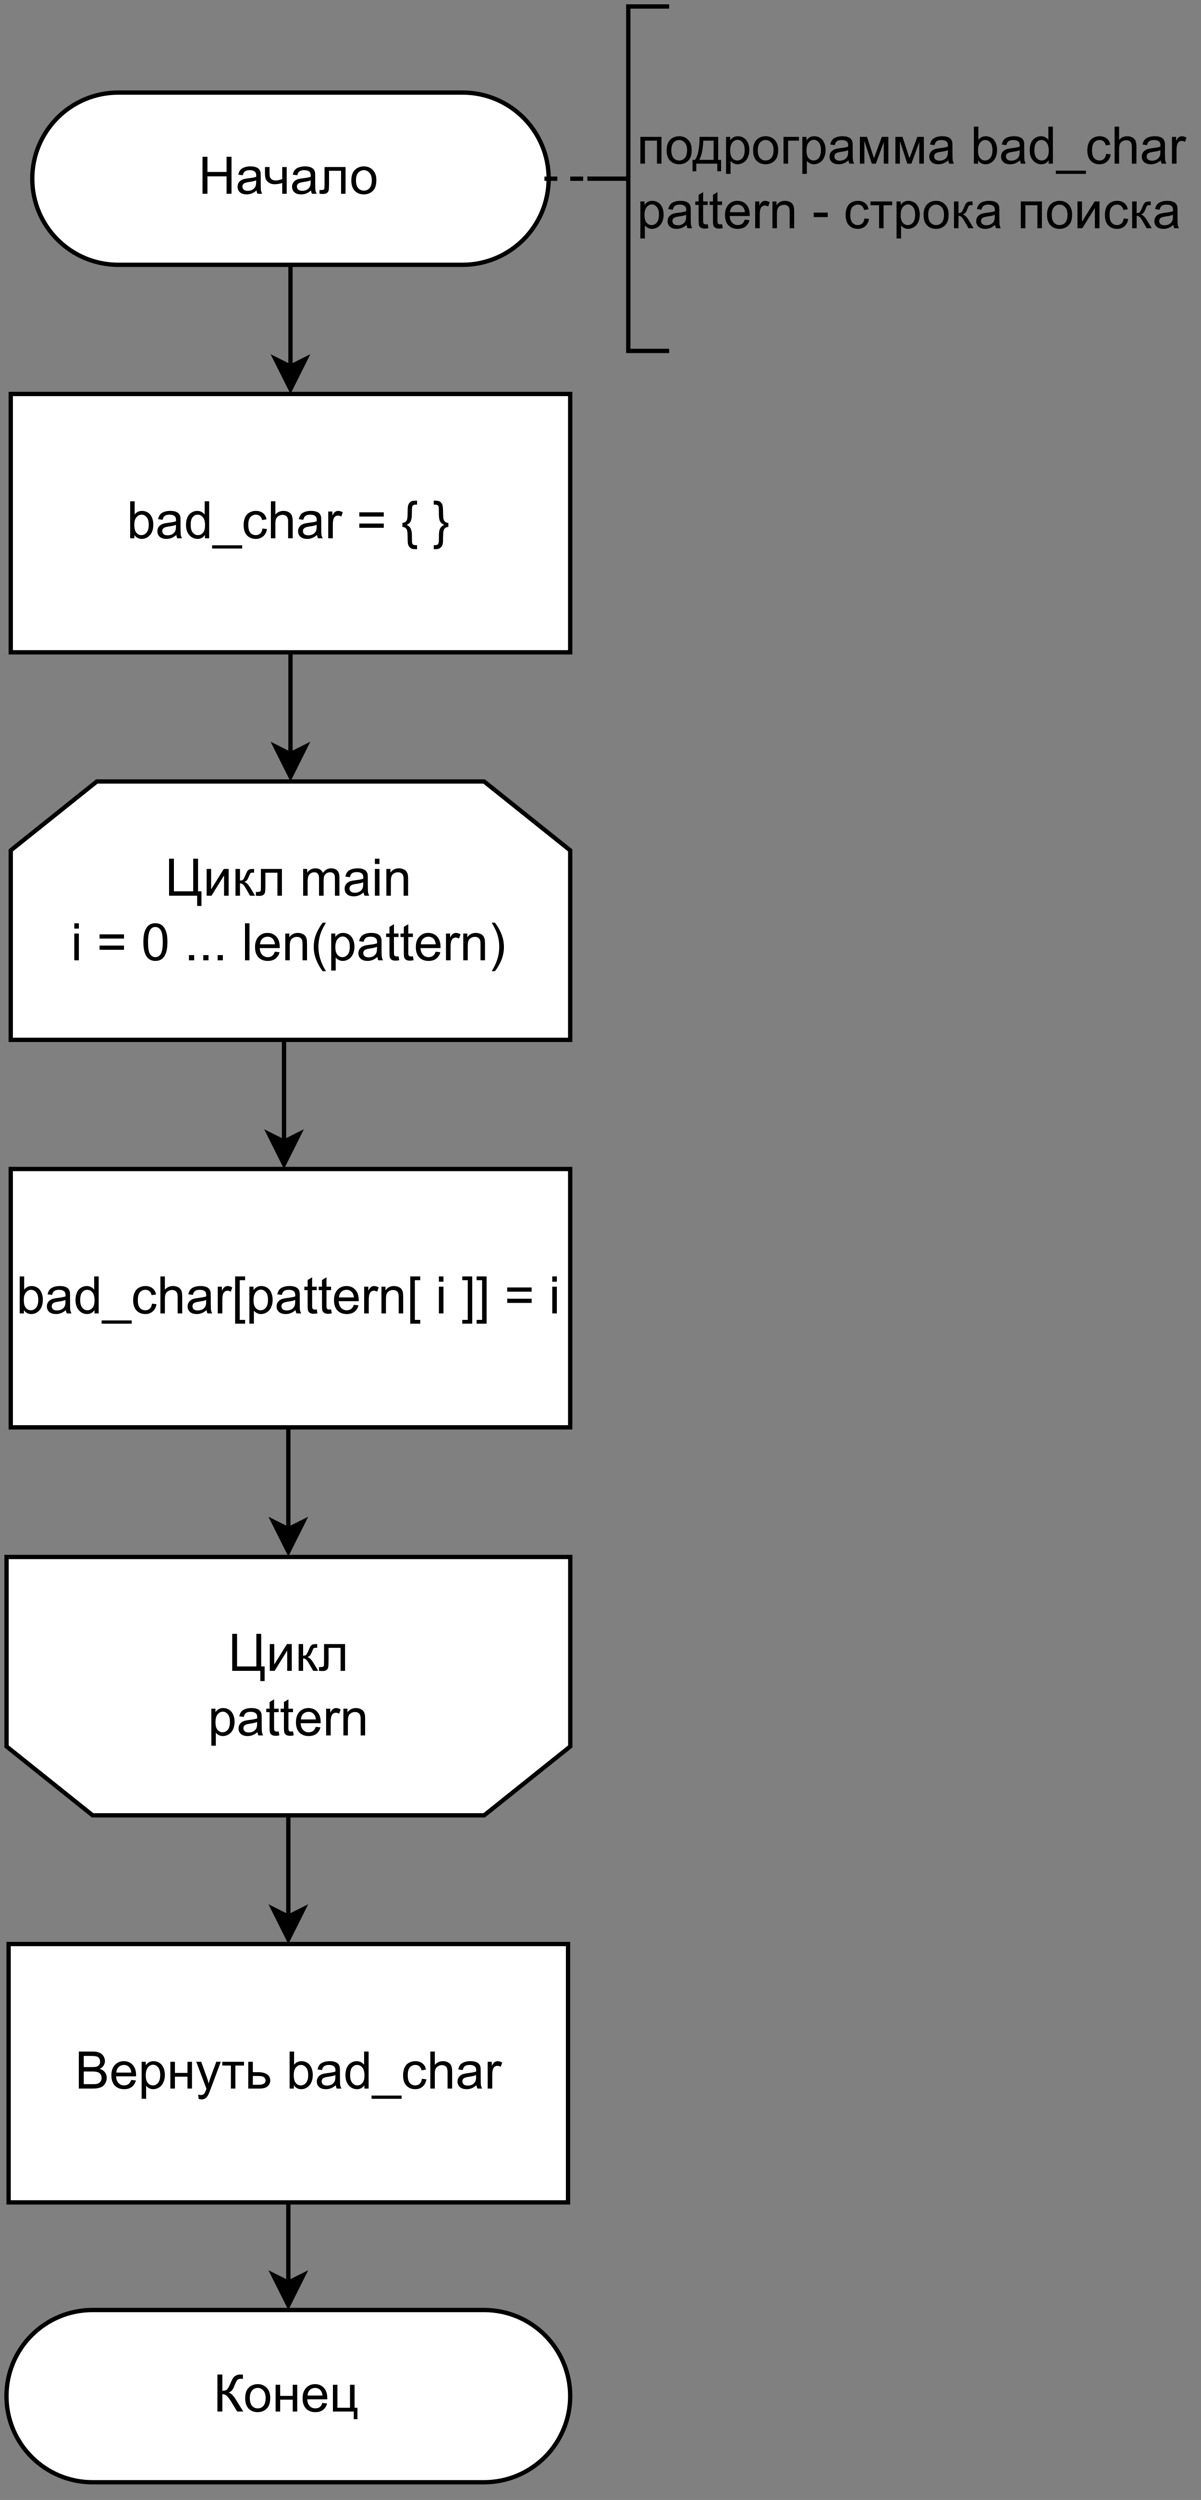 <?xml version="1.0" encoding="UTF-8" standalone="no"?>
<svg 
   width="209.04pt"
   height="434.88pt"
   viewBox="0 0 209.04 434.88"
   version="1.1"
   id="svg539"
   xmlns:xlink="http://www.w3.org/1999/xlink"
   xmlns="http://www.w3.org/2000/svg"
   xmlns:svg="http://www.w3.org/2000/svg" content="%3Cmxfile%20host%3D%22app.diagrams.net%22%20modified%3D%222023-11-12T15%3A59%3A00.312Z%22%20agent%3D%22Mozilla%2F5.0%20(Windows%20NT%2010.0%3B%20Win64%3B%20x64)%20AppleWebKit%2F537.36%20(KHTML%2C%20like%20Gecko)%20Chrome%2F116.0.0.0%20Safari%2F537.36%20OPR%2F102.0.0.0%20(Edition%20Yx%20GX)%22%20etag%3D%22XYC_2ciPWZlA2VlAGb7G%22%20version%3D%2221.7.2%22%20type%3D%22device%22%3E%20%20%20%3Cdiagram%20id%3D%22Op2KNoJvQGdODxUrJOXK%22%20name%3D%22bad_char%22%3E%20%20%20%20%20%3CmxGraphModel%20dx%3D%22873%22%20dy%3D%22484%22%20grid%3D%221%22%20gridSize%3D%2210%22%20guides%3D%221%22%20tooltips%3D%221%22%20connect%3D%221%22%20arrows%3D%221%22%20fold%3D%221%22%20page%3D%220%22%20pageScale%3D%221%22%20pageWidth%3D%22827%22%20pageHeight%3D%221169%22%20math%3D%220%22%20shadow%3D%220%22%3E%20%20%20%20%20%20%20%3Croot%3E%20%20%20%20%20%20%20%20%20%3CmxCell%20id%3D%220%22%20%2F%3E%20%20%20%20%20%20%20%20%20%3CmxCell%20id%3D%221%22%20parent%3D%220%22%20%2F%3E%20%20%20%20%20%20%20%20%20%3CmxCell%20id%3D%22l0Y3hHE1uoxgqfhGHAnv-1%22%20style%3D%22edgeStyle%3DorthogonalEdgeStyle%3Brounded%3D0%3BorthogonalLoop%3D1%3BjettySize%3Dauto%3Bhtml%3D1%3BexitX%3D0.5%3BexitY%3D0.5%3BexitDx%3D0%3BexitDy%3D20%3BexitPerimeter%3D0%3BentryX%3D0.5%3BentryY%3D0%3BentryDx%3D0%3BentryDy%3D0%3B%22%20parent%3D%221%22%20source%3D%22l0Y3hHE1uoxgqfhGHAnv-2%22%20target%3D%22l0Y3hHE1uoxgqfhGHAnv-13%22%20edge%3D%221%22%3E%20%20%20%20%20%20%20%20%20%20%20%3CmxGeometry%20relative%3D%221%22%20as%3D%22geometry%22%3E%20%20%20%20%20%20%20%20%20%20%20%20%20%3CmxPoint%20x%3D%22343.5%22%20y%3D%22145%22%20as%3D%22targetPoint%22%20%2F%3E%20%20%20%20%20%20%20%20%20%20%20%3C%2FmxGeometry%3E%20%20%20%20%20%20%20%20%20%3C%2FmxCell%3E%20%20%20%20%20%20%20%20%20%3CmxCell%20id%3D%22l0Y3hHE1uoxgqfhGHAnv-2%22%20value%3D%22%D0%9D%D0%B0%D1%87%D0%B0%D0%BB%D0%BE%22%20style%3D%22html%3D1%3Bdashed%3D0%3BwhiteSpace%3Dwrap%3Bshape%3Dmxgraph.dfd.start%22%20parent%3D%221%22%20vertex%3D%221%22%3E%20%20%20%20%20%20%20%20%20%20%20%3CmxGeometry%20x%3D%22282%22%20y%3D%2280%22%20width%3D%22120%22%20height%3D%2240%22%20as%3D%22geometry%22%20%2F%3E%20%20%20%20%20%20%20%20%20%3C%2FmxCell%3E%20%20%20%20%20%20%20%20%20%3CmxCell%20id%3D%22l0Y3hHE1uoxgqfhGHAnv-3%22%20value%3D%22%22%20style%3D%22strokeWidth%3D1%3Bhtml%3D1%3Bshape%3Dmxgraph.flowchart.annotation_2%3Balign%3Dleft%3BlabelPosition%3Dright%3BpointerEvents%3D1%3B%22%20parent%3D%221%22%20vertex%3D%221%22%3E%20%20%20%20%20%20%20%20%20%20%20%3CmxGeometry%20x%3D%22411%22%20y%3D%2260%22%20width%3D%2219%22%20height%3D%2280%22%20as%3D%22geometry%22%20%2F%3E%20%20%20%20%20%20%20%20%20%3C%2FmxCell%3E%20%20%20%20%20%20%20%20%20%3CmxCell%20id%3D%22l0Y3hHE1uoxgqfhGHAnv-4%22%20value%3D%22%22%20style%3D%22endArrow%3Dnone%3Bdashed%3D1%3Bhtml%3D1%3Brounded%3D0%3BentryX%3D0%3BentryY%3D0.5%3BentryDx%3D0%3BentryDy%3D0%3BentryPerimeter%3D0%3B%22%20parent%3D%221%22%20target%3D%22l0Y3hHE1uoxgqfhGHAnv-3%22%20edge%3D%221%22%3E%20%20%20%20%20%20%20%20%20%20%20%3CmxGeometry%20width%3D%2250%22%20height%3D%2250%22%20relative%3D%221%22%20as%3D%22geometry%22%3E%20%20%20%20%20%20%20%20%20%20%20%20%20%3CmxPoint%20x%3D%22401%22%20y%3D%22100%22%20as%3D%22sourcePoint%22%20%2F%3E%20%20%20%20%20%20%20%20%20%20%20%20%20%3CmxPoint%20x%3D%22411%22%20y%3D%22100%22%20as%3D%22targetPoint%22%20%2F%3E%20%20%20%20%20%20%20%20%20%20%20%3C%2FmxGeometry%3E%20%20%20%20%20%20%20%20%20%3C%2FmxCell%3E%20%20%20%20%20%20%20%20%20%3CmxCell%20id%3D%22l0Y3hHE1uoxgqfhGHAnv-5%22%20value%3D%22%D0%A6%D0%B8%D0%BA%D0%BB%20main%26lt%3Bbr%26gt%3Bi%20%3D%200%20...%20len(pattern)%22%20style%3D%22shape%3DloopLimit%3BwhiteSpace%3Dwrap%3Bhtml%3D1%3B%22%20parent%3D%221%22%20vertex%3D%221%22%3E%20%20%20%20%20%20%20%20%20%20%20%3CmxGeometry%20x%3D%22277%22%20y%3D%22240%22%20width%3D%22130%22%20height%3D%2260%22%20as%3D%22geometry%22%20%2F%3E%20%20%20%20%20%20%20%20%20%3C%2FmxCell%3E%20%20%20%20%20%20%20%20%20%3CmxCell%20id%3D%22l0Y3hHE1uoxgqfhGHAnv-6%22%20style%3D%22edgeStyle%3DorthogonalEdgeStyle%3Brounded%3D0%3BorthogonalLoop%3D1%3BjettySize%3Dauto%3Bhtml%3D1%3BexitX%3D0.5%3BexitY%3D1%3BexitDx%3D0%3BexitDy%3D0%3BentryX%3D0.5%3BentryY%3D0%3BentryDx%3D0%3BentryDy%3D0%3B%22%20parent%3D%221%22%20edge%3D%221%22%3E%20%20%20%20%20%20%20%20%20%20%20%3CmxGeometry%20relative%3D%221%22%20as%3D%22geometry%22%3E%20%20%20%20%20%20%20%20%20%20%20%20%20%3CmxPoint%20x%3D%22340.5%22%20y%3D%22300%22%20as%3D%22sourcePoint%22%20%2F%3E%20%20%20%20%20%20%20%20%20%20%20%20%20%3CmxPoint%20x%3D%22340.5%22%20y%3D%22330%22%20as%3D%22targetPoint%22%20%2F%3E%20%20%20%20%20%20%20%20%20%20%20%3C%2FmxGeometry%3E%20%20%20%20%20%20%20%20%20%3C%2FmxCell%3E%20%20%20%20%20%20%20%20%20%3CmxCell%20id%3D%22l0Y3hHE1uoxgqfhGHAnv-7%22%20value%3D%22%D0%BF%D0%BE%D0%B4%D1%80%D0%BE%D0%B3%D1%80%D0%B0%D0%BC%D0%BC%D0%B0%20bad_char%26lt%3Bbr%26gt%3Bpattern%20-%20%D1%81%D1%82%D1%80%D0%BE%D0%BA%D0%B0%20%D0%BF%D0%BE%D0%B8%D1%81%D0%BA%D0%B0%22%20style%3D%22text%3Bhtml%3D1%3BstrokeColor%3Dnone%3BfillColor%3Dnone%3Balign%3Dleft%3BverticalAlign%3Dmiddle%3BwhiteSpace%3Dwrap%3Brounded%3D0%3B%22%20parent%3D%221%22%20vertex%3D%221%22%3E%20%20%20%20%20%20%20%20%20%20%20%3CmxGeometry%20x%3D%22421%22%20y%3D%2285%22%20width%3D%22131%22%20height%3D%2230%22%20as%3D%22geometry%22%20%2F%3E%20%20%20%20%20%20%20%20%20%3C%2FmxCell%3E%20%20%20%20%20%20%20%20%20%3CmxCell%20id%3D%22l0Y3hHE1uoxgqfhGHAnv-12%22%20style%3D%22edgeStyle%3DorthogonalEdgeStyle%3Brounded%3D0%3BorthogonalLoop%3D1%3BjettySize%3Dauto%3Bhtml%3D1%3BexitX%3D0.5%3BexitY%3D1%3BexitDx%3D0%3BexitDy%3D0%3BentryX%3D0.5%3BentryY%3D0%3BentryDx%3D0%3BentryDy%3D0%3B%22%20parent%3D%221%22%20source%3D%22l0Y3hHE1uoxgqfhGHAnv-13%22%20target%3D%22l0Y3hHE1uoxgqfhGHAnv-5%22%20edge%3D%221%22%3E%20%20%20%20%20%20%20%20%20%20%20%3CmxGeometry%20relative%3D%221%22%20as%3D%22geometry%22%20%2F%3E%20%20%20%20%20%20%20%20%20%3C%2FmxCell%3E%20%20%20%20%20%20%20%20%20%3CmxCell%20id%3D%22l0Y3hHE1uoxgqfhGHAnv-13%22%20value%3D%22bad_char%20%3D%20%7B%20%7D%22%20style%3D%22rounded%3D0%3BwhiteSpace%3Dwrap%3Bhtml%3D1%3B%22%20parent%3D%221%22%20vertex%3D%221%22%3E%20%20%20%20%20%20%20%20%20%20%20%3CmxGeometry%20x%3D%22277%22%20y%3D%22150%22%20width%3D%22130%22%20height%3D%2260%22%20as%3D%22geometry%22%20%2F%3E%20%20%20%20%20%20%20%20%20%3C%2FmxCell%3E%20%20%20%20%20%20%20%20%20%3CmxCell%20id%3D%22l0Y3hHE1uoxgqfhGHAnv-15%22%20value%3D%22bad_char%5Bpattern%5B%20i%20%5D%5D%20%3D%20i%22%20style%3D%22rounded%3D0%3BwhiteSpace%3Dwrap%3Bhtml%3D1%3B%22%20parent%3D%221%22%20vertex%3D%221%22%3E%20%20%20%20%20%20%20%20%20%20%20%3CmxGeometry%20x%3D%22277%22%20y%3D%22330%22%20width%3D%22130%22%20height%3D%2260%22%20as%3D%22geometry%22%20%2F%3E%20%20%20%20%20%20%20%20%20%3C%2FmxCell%3E%20%20%20%20%20%20%20%20%20%3CmxCell%20id%3D%22GhcBbHXB7LK9p_n3QdeY-10%22%20style%3D%22edgeStyle%3DorthogonalEdgeStyle%3Brounded%3D0%3BorthogonalLoop%3D1%3BjettySize%3Dauto%3Bhtml%3D1%3BexitX%3D0.5%3BexitY%3D0%3BexitDx%3D0%3BexitDy%3D0%3BentryX%3D0.5%3BentryY%3D0%3BentryDx%3D0%3BentryDy%3D0%3B%22%20parent%3D%221%22%20source%3D%22GhcBbHXB7LK9p_n3QdeY-3%22%20target%3D%22GhcBbHXB7LK9p_n3QdeY-9%22%20edge%3D%221%22%3E%20%20%20%20%20%20%20%20%20%20%20%3CmxGeometry%20relative%3D%221%22%20as%3D%22geometry%22%20%2F%3E%20%20%20%20%20%20%20%20%20%3C%2FmxCell%3E%20%20%20%20%20%20%20%20%20%3CmxCell%20id%3D%22GhcBbHXB7LK9p_n3QdeY-3%22%20value%3D%22%22%20style%3D%22shape%3DloopLimit%3BwhiteSpace%3Dwrap%3Bhtml%3D1%3Bsize%3D20%3Brotation%3D-180%3B%22%20parent%3D%221%22%20vertex%3D%221%22%3E%20%20%20%20%20%20%20%20%20%20%20%3CmxGeometry%20x%3D%22276%22%20y%3D%22420%22%20width%3D%22131%22%20height%3D%2260%22%20as%3D%22geometry%22%20%2F%3E%20%20%20%20%20%20%20%20%20%3C%2FmxCell%3E%20%20%20%20%20%20%20%20%20%3CmxCell%20id%3D%22GhcBbHXB7LK9p_n3QdeY-8%22%20style%3D%22edgeStyle%3DorthogonalEdgeStyle%3Brounded%3D0%3BorthogonalLoop%3D1%3BjettySize%3Dauto%3Bhtml%3D1%3BexitX%3D0.5%3BexitY%3D1%3BexitDx%3D0%3BexitDy%3D0%3BentryX%3D0.5%3BentryY%3D1%3BentryDx%3D0%3BentryDy%3D0%3B%22%20parent%3D%221%22%20target%3D%22GhcBbHXB7LK9p_n3QdeY-3%22%20edge%3D%221%22%3E%20%20%20%20%20%20%20%20%20%20%20%3CmxGeometry%20relative%3D%221%22%20as%3D%22geometry%22%3E%20%20%20%20%20%20%20%20%20%20%20%20%20%3CmxPoint%20x%3D%22341.5%22%20y%3D%22390%22%20as%3D%22sourcePoint%22%20%2F%3E%20%20%20%20%20%20%20%20%20%20%20%3C%2FmxGeometry%3E%20%20%20%20%20%20%20%20%20%3C%2FmxCell%3E%20%20%20%20%20%20%20%20%20%3CmxCell%20id%3D%22fYd6gCwuoe6K84HkZAE_-2%22%20style%3D%22edgeStyle%3DorthogonalEdgeStyle%3Brounded%3D0%3BorthogonalLoop%3D1%3BjettySize%3Dauto%3Bhtml%3D1%3BexitX%3D0.5%3BexitY%3D1%3BexitDx%3D0%3BexitDy%3D0%3B%22%20parent%3D%221%22%20source%3D%22GhcBbHXB7LK9p_n3QdeY-9%22%20target%3D%22fYd6gCwuoe6K84HkZAE_-1%22%20edge%3D%221%22%3E%20%20%20%20%20%20%20%20%20%20%20%3CmxGeometry%20relative%3D%221%22%20as%3D%22geometry%22%20%2F%3E%20%20%20%20%20%20%20%20%20%3C%2FmxCell%3E%20%20%20%20%20%20%20%20%20%3CmxCell%20id%3D%22GhcBbHXB7LK9p_n3QdeY-9%22%20value%3D%22%D0%92%D0%B5%D1%80%D0%BD%D1%83%D1%82%D1%8C%20bad_char%22%20style%3D%22rounded%3D0%3BwhiteSpace%3Dwrap%3Bhtml%3D1%3B%22%20parent%3D%221%22%20vertex%3D%221%22%3E%20%20%20%20%20%20%20%20%20%20%20%3CmxGeometry%20x%3D%22276.5%22%20y%3D%22510%22%20width%3D%22130%22%20height%3D%2260%22%20as%3D%22geometry%22%20%2F%3E%20%20%20%20%20%20%20%20%20%3C%2FmxCell%3E%20%20%20%20%20%20%20%20%20%3CmxCell%20id%3D%22fYd6gCwuoe6K84HkZAE_-1%22%20value%3D%22%D0%9A%D0%BE%D0%BD%D0%B5%D1%86%22%20style%3D%22html%3D1%3Bdashed%3D0%3BwhiteSpace%3Dwrap%3Bshape%3Dmxgraph.dfd.start%22%20parent%3D%221%22%20vertex%3D%221%22%3E%20%20%20%20%20%20%20%20%20%20%20%3CmxGeometry%20x%3D%22276%22%20y%3D%22595%22%20width%3D%22131%22%20height%3D%2240%22%20as%3D%22geometry%22%20%2F%3E%20%20%20%20%20%20%20%20%20%3C%2FmxCell%3E%20%20%20%20%20%20%20%20%20%3CmxCell%20id%3D%223wqTjxZant4x6OmXMkUe-1%22%20value%3D%22%D0%A6%D0%B8%D0%BA%D0%BB%20pattern%22%20style%3D%22text%3Bhtml%3D1%3BstrokeColor%3Dnone%3BfillColor%3Dnone%3Balign%3Dcenter%3BverticalAlign%3Dmiddle%3BwhiteSpace%3Dwrap%3Brounded%3D0%3B%22%20vertex%3D%221%22%20parent%3D%221%22%3E%20%20%20%20%20%20%20%20%20%20%20%3CmxGeometry%20x%3D%22311.5%22%20y%3D%22435%22%20width%3D%2260%22%20height%3D%2230%22%20as%3D%22geometry%22%20%2F%3E%20%20%20%20%20%20%20%20%20%3C%2FmxCell%3E%20%20%20%20%20%20%20%3C%2Froot%3E%20%20%20%20%20%3C%2FmxGraphModel%3E%20%20%20%3C%2Fdiagram%3E%20%3C%2Fmxfile%3E%20">
  <rect x="0" y="0" width="209.04" height="434.88" fill="#808080" stroke="none"/>
  <defs
     id="defs149">
    <g
       id="g144">
      <g
         id="glyph-0-0">
        <path
           d="M 1.125 0 L 1.125 -5.609 L 5.609 -5.609 L 5.609 0 Z M 1.266 -0.141 L 5.469 -0.141 L 5.469 -5.469 L 1.266 -5.469 Z M 1.266 -0.141 "
           id="path2" />
      </g>
      <g
         id="glyph-0-1">
        <path
           d="M 0.719 0 L 0.719 -6.438 L 1.578 -6.438 L 1.578 -3.797 L 4.906 -3.797 L 4.906 -6.438 L 5.766 -6.438 L 5.766 0 L 4.906 0 L 4.906 -3.031 L 1.578 -3.031 L 1.578 0 Z M 0.719 0 "
           id="path5" />
      </g>
      <g
         id="glyph-0-2">
        <path
           d="M 3.625 -0.578 C 3.332 -0.328 3.051 -0.148 2.781 -0.047 C 2.508 0.055 2.223 0.109 1.922 0.109 C 1.41 0.109 1.016 -0.016 0.734 -0.266 C 0.461 -0.516 0.328 -0.836 0.328 -1.234 C 0.328 -1.461 0.379 -1.672 0.484 -1.859 C 0.586 -2.047 0.723 -2.195 0.891 -2.312 C 1.055 -2.426 1.242 -2.508 1.453 -2.562 C 1.609 -2.602 1.844 -2.645 2.156 -2.688 C 2.789 -2.758 3.258 -2.848 3.562 -2.953 C 3.57 -3.066 3.578 -3.133 3.578 -3.156 C 3.578 -3.477 3.5 -3.707 3.344 -3.844 C 3.145 -4.02 2.848 -4.109 2.453 -4.109 C 2.078 -4.109 1.801 -4.039 1.625 -3.906 C 1.445 -3.781 1.316 -3.551 1.234 -3.219 L 0.453 -3.328 C 0.523 -3.66 0.641 -3.926 0.797 -4.125 C 0.961 -4.332 1.195 -4.488 1.5 -4.594 C 1.812 -4.707 2.164 -4.766 2.562 -4.766 C 2.957 -4.766 3.281 -4.719 3.531 -4.625 C 3.781 -4.531 3.961 -4.41 4.078 -4.266 C 4.191 -4.129 4.273 -3.953 4.328 -3.734 C 4.348 -3.598 4.359 -3.352 4.359 -3 L 4.359 -1.953 C 4.359 -1.211 4.375 -0.742 4.406 -0.547 C 4.445 -0.359 4.516 -0.176 4.609 0 L 3.797 0 C 3.711 -0.164 3.656 -0.359 3.625 -0.578 Z M 3.562 -2.344 C 3.281 -2.219 2.852 -2.117 2.281 -2.047 C 1.957 -1.992 1.727 -1.938 1.594 -1.875 C 1.457 -1.82 1.352 -1.738 1.281 -1.625 C 1.207 -1.508 1.172 -1.383 1.172 -1.25 C 1.172 -1.039 1.25 -0.863 1.406 -0.719 C 1.562 -0.582 1.797 -0.516 2.109 -0.516 C 2.41 -0.516 2.676 -0.578 2.906 -0.703 C 3.145 -0.836 3.32 -1.023 3.438 -1.266 C 3.52 -1.441 3.562 -1.703 3.562 -2.047 Z M 3.562 -2.344 "
           id="path8" />
      </g>
      <g
         id="glyph-0-3">
        <path
           d="M 0.297 -4.656 L 1.094 -4.656 L 1.094 -3.781 C 1.094 -3.395 1.113 -3.113 1.156 -2.938 C 1.207 -2.77 1.316 -2.625 1.484 -2.5 C 1.66 -2.375 1.879 -2.312 2.141 -2.312 C 2.43 -2.312 2.816 -2.391 3.297 -2.547 L 3.297 -4.656 L 4.078 -4.656 L 4.078 0 L 3.297 0 L 3.297 -1.875 C 2.805 -1.727 2.352 -1.656 1.938 -1.656 C 1.582 -1.656 1.27 -1.742 1 -1.922 C 0.727 -2.098 0.539 -2.316 0.438 -2.578 C 0.344 -2.836 0.297 -3.125 0.297 -3.438 Z M 0.297 -4.656 "
           id="path11" />
      </g>
      <g
         id="glyph-0-4">
        <path
           d="M 0.984 -4.656 L 4.641 -4.656 L 4.641 0 L 3.859 0 L 3.859 -4 L 1.766 -4 L 1.766 -1.688 C 1.766 -1.145 1.742 -0.785 1.703 -0.609 C 1.672 -0.441 1.578 -0.289 1.422 -0.156 C 1.266 -0.031 1.035 0.031 0.734 0.031 C 0.555 0.031 0.348 0.02 0.109 0 L 0.109 -0.656 L 0.453 -0.656 C 0.617 -0.656 0.734 -0.672 0.797 -0.703 C 0.867 -0.742 0.914 -0.801 0.938 -0.875 C 0.969 -0.945 0.984 -1.188 0.984 -1.594 Z M 0.984 -4.656 "
           id="path14" />
      </g>
      <g
         id="glyph-0-5">
        <path
           d="M 0.297 -2.328 C 0.297 -3.191 0.535 -3.832 1.016 -4.25 C 1.422 -4.594 1.91 -4.766 2.484 -4.766 C 3.117 -4.766 3.641 -4.551 4.047 -4.125 C 4.453 -3.707 4.656 -3.129 4.656 -2.391 C 4.656 -1.797 4.566 -1.328 4.391 -0.984 C 4.211 -0.641 3.953 -0.367 3.609 -0.172 C 3.266 0.016 2.891 0.109 2.484 0.109 C 1.828 0.109 1.297 -0.098 0.891 -0.516 C 0.492 -0.941 0.297 -1.547 0.297 -2.328 Z M 1.109 -2.328 C 1.109 -1.734 1.238 -1.285 1.5 -0.984 C 1.758 -0.691 2.086 -0.547 2.484 -0.547 C 2.879 -0.547 3.207 -0.691 3.469 -0.984 C 3.727 -1.285 3.859 -1.742 3.859 -2.359 C 3.859 -2.93 3.723 -3.363 3.453 -3.656 C 3.191 -3.957 2.867 -4.109 2.484 -4.109 C 2.086 -4.109 1.758 -3.957 1.5 -3.656 C 1.238 -3.363 1.109 -2.922 1.109 -2.328 Z M 1.109 -2.328 "
           id="path17" />
      </g>
      <g
         id="glyph-0-6">
        <path
           d="M 0.703 -6.438 L 1.547 -6.438 L 1.547 -0.766 L 4.906 -0.766 L 4.906 -6.438 L 5.75 -6.438 L 5.75 -0.766 L 6.344 -0.766 L 6.344 1.781 L 5.594 1.781 L 5.594 0 L 0.703 0 Z M 0.703 -6.438 "
           id="path20" />
      </g>
      <g
         id="glyph-0-7">
        <path
           d="M 0.594 -4.656 L 1.375 -4.656 L 1.375 -1.109 L 3.578 -4.656 L 4.422 -4.656 L 4.422 0 L 3.625 0 L 3.625 -3.531 L 1.438 0 L 0.594 0 Z M 0.594 -4.656 "
           id="path23" />
      </g>
      <g
         id="glyph-0-8">
        <path
           d="M 0.594 -4.656 L 1.375 -4.656 L 1.375 -2.641 C 1.625 -2.641 1.801 -2.688 1.906 -2.781 C 2.008 -2.883 2.156 -3.164 2.344 -3.625 C 2.5 -4 2.625 -4.242 2.719 -4.359 C 2.82 -4.473 2.938 -4.551 3.062 -4.594 C 3.188 -4.633 3.391 -4.656 3.672 -4.656 L 3.828 -4.656 L 3.828 -4 L 3.609 -4.016 C 3.398 -4.016 3.266 -3.984 3.203 -3.922 C 3.141 -3.859 3.047 -3.664 2.922 -3.344 C 2.805 -3.039 2.695 -2.828 2.594 -2.703 C 2.5 -2.586 2.348 -2.484 2.141 -2.391 C 2.473 -2.297 2.805 -1.977 3.141 -1.438 L 4 0 L 3.125 0 L 2.297 -1.438 C 2.117 -1.727 1.961 -1.922 1.828 -2.016 C 1.703 -2.109 1.551 -2.156 1.375 -2.156 L 1.375 0 L 0.594 0 Z M 0.594 -4.656 "
           id="path26" />
      </g>
      <g
         id="glyph-0-9" />
      <g
         id="glyph-0-10">
        <path
           d="M 0.594 0 L 0.594 -4.656 L 1.297 -4.656 L 1.297 -4 C 1.441 -4.227 1.633 -4.41 1.875 -4.547 C 2.125 -4.691 2.406 -4.766 2.719 -4.766 C 3.062 -4.766 3.344 -4.691 3.562 -4.547 C 3.781 -4.398 3.938 -4.203 4.031 -3.953 C 4.395 -4.492 4.875 -4.766 5.469 -4.766 C 5.926 -4.766 6.281 -4.633 6.531 -4.375 C 6.781 -4.125 6.906 -3.734 6.906 -3.203 L 6.906 0 L 6.125 0 L 6.125 -2.938 C 6.125 -3.25 6.098 -3.473 6.047 -3.609 C 5.992 -3.754 5.898 -3.867 5.766 -3.953 C 5.629 -4.035 5.473 -4.078 5.297 -4.078 C 4.961 -4.078 4.688 -3.969 4.469 -3.75 C 4.258 -3.531 4.156 -3.18 4.156 -2.703 L 4.156 0 L 3.359 0 L 3.359 -3.031 C 3.359 -3.375 3.289 -3.633 3.156 -3.812 C 3.031 -3.988 2.82 -4.078 2.531 -4.078 C 2.312 -4.078 2.109 -4.02 1.922 -3.906 C 1.734 -3.789 1.594 -3.617 1.5 -3.391 C 1.414 -3.16 1.375 -2.836 1.375 -2.422 L 1.375 0 Z M 0.594 0 "
           id="path30" />
      </g>
      <g
         id="glyph-0-11">
        <path
           d="M 3.625 -0.578 C 3.332 -0.328 3.051 -0.148 2.781 -0.047 C 2.508 0.055 2.223 0.109 1.922 0.109 C 1.41 0.109 1.016 -0.016 0.734 -0.266 C 0.461 -0.516 0.328 -0.836 0.328 -1.234 C 0.328 -1.461 0.379 -1.672 0.484 -1.859 C 0.586 -2.047 0.723 -2.195 0.891 -2.312 C 1.055 -2.426 1.242 -2.508 1.453 -2.562 C 1.609 -2.602 1.844 -2.645 2.156 -2.688 C 2.789 -2.758 3.258 -2.848 3.562 -2.953 C 3.57 -3.066 3.578 -3.133 3.578 -3.156 C 3.578 -3.477 3.5 -3.707 3.344 -3.844 C 3.145 -4.02 2.848 -4.109 2.453 -4.109 C 2.078 -4.109 1.801 -4.039 1.625 -3.906 C 1.445 -3.781 1.316 -3.551 1.234 -3.219 L 0.453 -3.328 C 0.523 -3.66 0.641 -3.926 0.797 -4.125 C 0.961 -4.332 1.195 -4.488 1.5 -4.594 C 1.812 -4.707 2.164 -4.766 2.562 -4.766 C 2.957 -4.766 3.281 -4.719 3.531 -4.625 C 3.781 -4.531 3.961 -4.41 4.078 -4.266 C 4.191 -4.129 4.273 -3.953 4.328 -3.734 C 4.348 -3.598 4.359 -3.352 4.359 -3 L 4.359 -1.953 C 4.359 -1.211 4.375 -0.742 4.406 -0.547 C 4.445 -0.359 4.516 -0.176 4.609 0 L 3.797 0 C 3.711 -0.164 3.656 -0.359 3.625 -0.578 Z M 3.562 -2.344 C 3.281 -2.219 2.852 -2.117 2.281 -2.047 C 1.957 -1.992 1.727 -1.938 1.594 -1.875 C 1.457 -1.82 1.352 -1.738 1.281 -1.625 C 1.207 -1.508 1.172 -1.383 1.172 -1.25 C 1.172 -1.039 1.25 -0.863 1.406 -0.719 C 1.562 -0.582 1.797 -0.516 2.109 -0.516 C 2.41 -0.516 2.676 -0.578 2.906 -0.703 C 3.145 -0.836 3.32 -1.023 3.438 -1.266 C 3.52 -1.441 3.562 -1.703 3.562 -2.047 Z M 3.562 -2.344 "
           id="path33" />
      </g>
      <g
         id="glyph-0-12">
        <path
           d="M 0.594 -5.516 L 0.594 -6.438 L 1.391 -6.438 L 1.391 -5.516 Z M 0.594 0 L 0.594 -4.656 L 1.391 -4.656 L 1.391 0 Z M 0.594 0 "
           id="path36" />
      </g>
      <g
         id="glyph-0-13">
        <path
           d="M 0.594 0 L 0.594 -4.656 L 1.297 -4.656 L 1.297 -4 C 1.641 -4.508 2.133 -4.766 2.781 -4.766 C 3.062 -4.766 3.316 -4.711 3.547 -4.609 C 3.785 -4.516 3.961 -4.383 4.078 -4.219 C 4.203 -4.051 4.285 -3.852 4.328 -3.625 C 4.359 -3.477 4.375 -3.223 4.375 -2.859 L 4.375 0 L 3.594 0 L 3.594 -2.828 C 3.594 -3.148 3.562 -3.391 3.5 -3.547 C 3.438 -3.711 3.328 -3.844 3.172 -3.938 C 3.016 -4.031 2.832 -4.078 2.625 -4.078 C 2.281 -4.078 1.984 -3.969 1.734 -3.75 C 1.492 -3.539 1.375 -3.141 1.375 -2.547 L 1.375 0 Z M 0.594 0 "
           id="path39" />
      </g>
      <g
         id="glyph-0-14">
        <path
           d="M 4.75 -3.781 L 0.5 -3.781 L 0.5 -4.516 L 4.75 -4.516 Z M 4.75 -1.828 L 0.5 -1.828 L 0.5 -2.562 L 4.75 -2.562 Z M 4.75 -1.828 "
           id="path42" />
      </g>
      <g
         id="glyph-0-15">
        <path
           d="M 0.375 -3.172 C 0.375 -3.93 0.453 -4.539 0.609 -5 C 0.766 -5.469 0.992 -5.828 1.297 -6.078 C 1.609 -6.328 2 -6.453 2.469 -6.453 C 2.812 -6.453 3.113 -6.383 3.375 -6.25 C 3.633 -6.113 3.848 -5.91 4.016 -5.641 C 4.191 -5.379 4.328 -5.062 4.422 -4.688 C 4.516 -4.312 4.562 -3.805 4.562 -3.172 C 4.562 -2.422 4.484 -1.812 4.328 -1.344 C 4.18 -0.883 3.953 -0.523 3.641 -0.266 C 3.328 -0.016 2.938 0.109 2.469 0.109 C 1.852 0.109 1.367 -0.113 1.016 -0.562 C 0.586 -1.094 0.375 -1.961 0.375 -3.172 Z M 1.188 -3.172 C 1.188 -2.117 1.305 -1.414 1.547 -1.062 C 1.797 -0.719 2.102 -0.547 2.469 -0.547 C 2.832 -0.547 3.133 -0.719 3.375 -1.062 C 3.625 -1.414 3.75 -2.117 3.75 -3.172 C 3.75 -4.234 3.625 -4.938 3.375 -5.281 C 3.133 -5.625 2.832 -5.797 2.469 -5.797 C 2.102 -5.797 1.812 -5.645 1.594 -5.344 C 1.32 -4.945 1.188 -4.223 1.188 -3.172 Z M 1.188 -3.172 "
           id="path45" />
      </g>
      <g
         id="glyph-0-16">
        <path
           d="M 0.812 0 L 0.812 -0.906 L 1.719 -0.906 L 1.719 0 Z M 0.812 0 "
           id="path48" />
      </g>
      <g
         id="glyph-0-17">
        <path
           d="M 0.578 0 L 0.578 -6.438 L 1.359 -6.438 L 1.359 0 Z M 0.578 0 "
           id="path51" />
      </g>
      <g
         id="glyph-0-18">
        <path
           d="M 3.781 -1.5 L 4.594 -1.406 C 4.469 -0.926 4.227 -0.551 3.875 -0.281 C 3.531 -0.02 3.086 0.109 2.547 0.109 C 1.867 0.109 1.328 -0.098 0.922 -0.516 C 0.523 -0.941 0.328 -1.535 0.328 -2.297 C 0.328 -3.078 0.531 -3.68 0.938 -4.109 C 1.344 -4.547 1.863 -4.766 2.5 -4.766 C 3.125 -4.766 3.633 -4.551 4.031 -4.125 C 4.426 -3.695 4.625 -3.102 4.625 -2.344 C 4.625 -2.289 4.625 -2.219 4.625 -2.125 L 1.141 -2.125 C 1.172 -1.613 1.316 -1.223 1.578 -0.953 C 1.836 -0.68 2.16 -0.547 2.547 -0.547 C 2.836 -0.547 3.086 -0.617 3.297 -0.766 C 3.504 -0.922 3.664 -1.164 3.781 -1.5 Z M 1.188 -2.781 L 3.797 -2.781 C 3.754 -3.164 3.648 -3.457 3.484 -3.656 C 3.234 -3.957 2.91 -4.109 2.516 -4.109 C 2.148 -4.109 1.844 -3.988 1.594 -3.75 C 1.352 -3.508 1.219 -3.188 1.188 -2.781 Z M 1.188 -2.781 "
           id="path54" />
      </g>
      <g
         id="glyph-0-19">
        <path
           d="M 2.094 1.891 C 1.664 1.336 1.301 0.695 1 -0.031 C 0.695 -0.77 0.547 -1.535 0.547 -2.328 C 0.547 -3.023 0.656 -3.691 0.875 -4.328 C 1.145 -5.066 1.551 -5.805 2.094 -6.547 L 2.672 -6.547 C 2.316 -5.93 2.082 -5.492 1.969 -5.234 C 1.789 -4.828 1.648 -4.406 1.547 -3.969 C 1.422 -3.426 1.359 -2.879 1.359 -2.328 C 1.359 -0.922 1.797 0.484 2.672 1.891 Z M 2.094 1.891 "
           id="path57" />
      </g>
      <g
         id="glyph-0-20">
        <path
           d="M 0.594 1.781 L 0.594 -4.656 L 1.312 -4.656 L 1.312 -4.047 C 1.477 -4.285 1.664 -4.461 1.875 -4.578 C 2.094 -4.703 2.352 -4.766 2.656 -4.766 C 3.062 -4.766 3.414 -4.66 3.719 -4.453 C 4.02 -4.254 4.25 -3.969 4.406 -3.594 C 4.562 -3.219 4.641 -2.805 4.641 -2.359 C 4.641 -1.891 4.551 -1.461 4.375 -1.078 C 4.207 -0.691 3.957 -0.395 3.625 -0.188 C 3.301 0.008 2.961 0.109 2.609 0.109 C 2.348 0.109 2.109 0.051 1.891 -0.062 C 1.68 -0.176 1.508 -0.316 1.375 -0.484 L 1.375 1.781 Z M 1.312 -2.297 C 1.312 -1.703 1.43 -1.258 1.672 -0.969 C 1.91 -0.688 2.203 -0.547 2.547 -0.547 C 2.898 -0.547 3.203 -0.691 3.453 -0.984 C 3.703 -1.285 3.828 -1.75 3.828 -2.375 C 3.828 -2.969 3.703 -3.41 3.453 -3.703 C 3.211 -3.992 2.926 -4.141 2.594 -4.141 C 2.25 -4.141 1.945 -3.984 1.688 -3.672 C 1.438 -3.359 1.312 -2.898 1.312 -2.297 Z M 1.312 -2.297 "
           id="path60" />
      </g>
      <g
         id="glyph-0-21">
        <path
           d="M 2.312 -0.703 L 2.438 -0.016 C 2.207 0.035 2.004 0.062 1.828 0.062 C 1.547 0.062 1.328 0.02 1.172 -0.062 C 1.016 -0.156 0.898 -0.273 0.828 -0.422 C 0.766 -0.578 0.734 -0.891 0.734 -1.359 L 0.734 -4.047 L 0.156 -4.047 L 0.156 -4.656 L 0.734 -4.656 L 0.734 -5.812 L 1.516 -6.281 L 1.516 -4.656 L 2.312 -4.656 L 2.312 -4.047 L 1.516 -4.047 L 1.516 -1.328 C 1.516 -1.098 1.531 -0.953 1.562 -0.891 C 1.594 -0.828 1.641 -0.773 1.703 -0.734 C 1.766 -0.691 1.852 -0.672 1.969 -0.672 C 2.051 -0.672 2.164 -0.68 2.312 -0.703 Z M 2.312 -0.703 "
           id="path63" />
      </g>
      <g
         id="glyph-0-22">
        <path
           d="M 0.578 0 L 0.578 -4.656 L 1.297 -4.656 L 1.297 -3.953 C 1.473 -4.285 1.641 -4.504 1.797 -4.609 C 1.953 -4.711 2.117 -4.766 2.297 -4.766 C 2.566 -4.766 2.836 -4.68 3.109 -4.516 L 2.844 -3.781 C 2.645 -3.895 2.453 -3.953 2.266 -3.953 C 2.086 -3.953 1.93 -3.898 1.797 -3.797 C 1.66 -3.691 1.562 -3.547 1.5 -3.359 C 1.414 -3.078 1.375 -2.77 1.375 -2.438 L 1.375 0 Z M 0.578 0 "
           id="path66" />
      </g>
      <g
         id="glyph-0-23">
        <path
           d="M 1.109 1.891 L 0.547 1.891 C 1.422 0.484 1.859 -0.922 1.859 -2.328 C 1.859 -2.879 1.797 -3.426 1.672 -3.969 C 1.566 -4.406 1.426 -4.82 1.25 -5.219 C 1.133 -5.488 0.898 -5.93 0.547 -6.547 L 1.109 -6.547 C 1.66 -5.805 2.066 -5.066 2.328 -4.328 C 2.555 -3.691 2.672 -3.023 2.672 -2.328 C 2.672 -1.535 2.52 -0.77 2.219 -0.031 C 1.914 0.695 1.547 1.336 1.109 1.891 Z M 1.109 1.891 "
           id="path69" />
      </g>
      <g
         id="glyph-0-24">
        <path
           d="M 0.594 -4.656 L 4.266 -4.656 L 4.266 0 L 3.484 0 L 3.484 -4 L 1.391 -4 L 1.391 0 L 0.594 0 Z M 0.594 -4.656 "
           id="path72" />
      </g>
      <g
         id="glyph-0-25">
        <path
           d="M 1.219 -4.656 L 4.469 -4.656 L 4.469 -0.656 L 4.969 -0.656 L 4.969 1.328 L 4.312 1.328 L 4.312 0 L 0.656 0 L 0.656 1.328 L 0 1.328 L 0 -0.656 L 0.422 -0.656 C 0.973 -1.406 1.238 -2.738 1.219 -4.656 Z M 1.875 -4 C 1.812 -2.488 1.578 -1.375 1.172 -0.656 L 3.672 -0.656 L 3.672 -4 Z M 1.875 -4 "
           id="path75" />
      </g>
      <g
         id="glyph-0-26">
        <path
           d="M 0.594 1.781 L 0.594 -4.656 L 1.312 -4.656 L 1.312 -4.047 C 1.477 -4.285 1.664 -4.461 1.875 -4.578 C 2.094 -4.703 2.352 -4.766 2.656 -4.766 C 3.062 -4.766 3.414 -4.66 3.719 -4.453 C 4.02 -4.254 4.25 -3.969 4.406 -3.594 C 4.562 -3.219 4.641 -2.805 4.641 -2.359 C 4.641 -1.891 4.551 -1.461 4.375 -1.078 C 4.207 -0.691 3.957 -0.395 3.625 -0.188 C 3.301 0.008 2.961 0.109 2.609 0.109 C 2.348 0.109 2.109 0.051 1.891 -0.062 C 1.68 -0.176 1.508 -0.316 1.375 -0.484 L 1.375 1.781 Z M 1.312 -2.297 C 1.312 -1.703 1.43 -1.258 1.672 -0.969 C 1.91 -0.688 2.203 -0.547 2.547 -0.547 C 2.898 -0.547 3.203 -0.691 3.453 -0.984 C 3.703 -1.285 3.828 -1.75 3.828 -2.375 C 3.828 -2.969 3.703 -3.41 3.453 -3.703 C 3.211 -3.992 2.926 -4.141 2.594 -4.141 C 2.25 -4.141 1.945 -3.984 1.688 -3.672 C 1.438 -3.359 1.312 -2.898 1.312 -2.297 Z M 1.312 -2.297 "
           id="path78" />
      </g>
      <g
         id="glyph-0-27">
        <path
           d="M 0.594 -4.656 L 3.281 -4.656 L 3.281 -4 L 1.391 -4 L 1.391 0 L 0.594 0 Z M 0.594 -4.656 "
           id="path81" />
      </g>
      <g
         id="glyph-0-28">
        <path
           d="M 0.609 -4.656 L 1.844 -4.656 L 3.062 -0.938 L 4.422 -4.656 L 5.562 -4.656 L 5.562 0 L 4.766 0 L 4.766 -3.75 L 3.391 0 L 2.688 0 L 1.391 -3.938 L 1.391 0 L 0.609 0 Z M 0.609 -4.656 "
           id="path84" />
      </g>
      <g
         id="glyph-0-29">
        <path
           d="M 1.328 0 L 0.594 0 L 0.594 -6.438 L 1.375 -6.438 L 1.375 -4.141 C 1.707 -4.555 2.133 -4.766 2.656 -4.766 C 2.938 -4.766 3.207 -4.707 3.469 -4.594 C 3.727 -4.477 3.938 -4.316 4.094 -4.109 C 4.258 -3.898 4.391 -3.645 4.484 -3.344 C 4.578 -3.051 4.625 -2.738 4.625 -2.406 C 4.625 -1.602 4.426 -0.984 4.031 -0.547 C 3.633 -0.109 3.16 0.109 2.609 0.109 C 2.066 0.109 1.641 -0.117 1.328 -0.578 Z M 1.312 -2.359 C 1.312 -1.805 1.391 -1.406 1.547 -1.156 C 1.785 -0.75 2.117 -0.547 2.547 -0.547 C 2.891 -0.547 3.188 -0.691 3.438 -0.984 C 3.695 -1.285 3.828 -1.734 3.828 -2.328 C 3.828 -2.941 3.703 -3.391 3.453 -3.672 C 3.211 -3.961 2.922 -4.109 2.578 -4.109 C 2.234 -4.109 1.938 -3.957 1.688 -3.656 C 1.438 -3.363 1.312 -2.93 1.312 -2.359 Z M 1.312 -2.359 "
           id="path87" />
      </g>
      <g
         id="glyph-0-30">
        <path
           d="M 3.609 0 L 3.609 -0.594 C 3.316 -0.125 2.883 0.109 2.312 0.109 C 1.938 0.109 1.594 0.004 1.281 -0.203 C 0.977 -0.41 0.738 -0.695 0.562 -1.062 C 0.395 -1.426 0.312 -1.848 0.312 -2.328 C 0.312 -2.785 0.383 -3.203 0.531 -3.578 C 0.688 -3.961 0.922 -4.254 1.234 -4.453 C 1.547 -4.66 1.895 -4.766 2.281 -4.766 C 2.562 -4.766 2.812 -4.703 3.031 -4.578 C 3.25 -4.461 3.426 -4.312 3.562 -4.125 L 3.562 -6.438 L 4.344 -6.438 L 4.344 0 Z M 1.125 -2.328 C 1.125 -1.734 1.25 -1.285 1.5 -0.984 C 1.75 -0.691 2.047 -0.547 2.391 -0.547 C 2.734 -0.547 3.023 -0.688 3.266 -0.969 C 3.504 -1.25 3.625 -1.68 3.625 -2.266 C 3.625 -2.898 3.5 -3.363 3.25 -3.656 C 3.008 -3.957 2.707 -4.109 2.344 -4.109 C 2 -4.109 1.707 -3.961 1.469 -3.672 C 1.238 -3.391 1.125 -2.941 1.125 -2.328 Z M 1.125 -2.328 "
           id="path90" />
      </g>
      <g
         id="glyph-0-31">
        <path
           d="M -0.141 1.781 L -0.141 1.219 L 5.094 1.219 L 5.094 1.781 Z M -0.141 1.781 "
           id="path93" />
      </g>
      <g
         id="glyph-0-32">
        <path
           d="M 3.625 -1.703 L 4.406 -1.609 C 4.32 -1.066 4.102 -0.645 3.75 -0.344 C 3.406 -0.039 2.977 0.109 2.469 0.109 C 1.832 0.109 1.316 -0.098 0.922 -0.516 C 0.535 -0.93 0.344 -1.531 0.344 -2.312 C 0.344 -2.812 0.426 -3.25 0.594 -3.625 C 0.758 -4.008 1.016 -4.297 1.359 -4.484 C 1.703 -4.672 2.07 -4.766 2.469 -4.766 C 2.977 -4.766 3.395 -4.633 3.719 -4.375 C 4.039 -4.125 4.242 -3.766 4.328 -3.297 L 3.562 -3.172 C 3.488 -3.484 3.359 -3.719 3.172 -3.875 C 2.992 -4.031 2.77 -4.109 2.5 -4.109 C 2.102 -4.109 1.781 -3.969 1.531 -3.688 C 1.281 -3.406 1.156 -2.953 1.156 -2.328 C 1.156 -1.703 1.273 -1.25 1.516 -0.969 C 1.754 -0.688 2.07 -0.547 2.469 -0.547 C 2.77 -0.547 3.023 -0.641 3.234 -0.828 C 3.441 -1.016 3.57 -1.305 3.625 -1.703 Z M 3.625 -1.703 "
           id="path96" />
      </g>
      <g
         id="glyph-0-33">
        <path
           d="M 0.594 0 L 0.594 -6.438 L 1.375 -6.438 L 1.375 -4.125 C 1.75 -4.551 2.219 -4.766 2.781 -4.766 C 3.125 -4.766 3.422 -4.695 3.672 -4.562 C 3.93 -4.426 4.113 -4.238 4.219 -4 C 4.332 -3.758 4.391 -3.41 4.391 -2.953 L 4.391 0 L 3.594 0 L 3.594 -2.953 C 3.594 -3.348 3.504 -3.633 3.328 -3.812 C 3.16 -3.988 2.922 -4.078 2.609 -4.078 C 2.379 -4.078 2.16 -4.016 1.953 -3.891 C 1.742 -3.773 1.594 -3.613 1.5 -3.406 C 1.414 -3.195 1.375 -2.91 1.375 -2.547 L 1.375 0 Z M 0.594 0 "
           id="path99" />
      </g>
      <g
         id="glyph-0-34">
        <path
           d="M 0.281 -1.938 L 0.281 -2.719 L 2.719 -2.719 L 2.719 -1.938 Z M 0.281 -1.938 "
           id="path102" />
      </g>
      <g
         id="glyph-0-35">
        <path
           d="M 3.625 -1.703 L 4.406 -1.609 C 4.32 -1.066 4.102 -0.645 3.75 -0.344 C 3.406 -0.039 2.977 0.109 2.469 0.109 C 1.832 0.109 1.316 -0.098 0.922 -0.516 C 0.535 -0.93 0.344 -1.531 0.344 -2.312 C 0.344 -2.812 0.426 -3.25 0.594 -3.625 C 0.758 -4.008 1.016 -4.297 1.359 -4.484 C 1.703 -4.672 2.07 -4.766 2.469 -4.766 C 2.977 -4.766 3.395 -4.633 3.719 -4.375 C 4.039 -4.125 4.242 -3.766 4.328 -3.297 L 3.562 -3.172 C 3.488 -3.484 3.359 -3.719 3.172 -3.875 C 2.992 -4.031 2.77 -4.109 2.5 -4.109 C 2.102 -4.109 1.781 -3.969 1.531 -3.688 C 1.281 -3.406 1.156 -2.953 1.156 -2.328 C 1.156 -1.703 1.273 -1.25 1.516 -0.969 C 1.754 -0.688 2.07 -0.547 2.469 -0.547 C 2.77 -0.547 3.023 -0.641 3.234 -0.828 C 3.441 -1.016 3.57 -1.305 3.625 -1.703 Z M 3.625 -1.703 "
           id="path105" />
      </g>
      <g
         id="glyph-0-36">
        <path
           d="M 0.172 -4.656 L 3.953 -4.656 L 3.953 -4 L 2.453 -4 L 2.453 0 L 1.672 0 L 1.672 -4 L 0.172 -4 Z M 0.172 -4.656 "
           id="path108" />
      </g>
      <g
         id="glyph-0-37">
        <path
           d="M 0.25 -2.688 C 0.477 -2.688 0.66 -2.742 0.797 -2.859 C 0.941 -2.984 1.035 -3.145 1.078 -3.344 C 1.129 -3.539 1.156 -3.883 1.156 -4.375 C 1.156 -4.863 1.164 -5.188 1.188 -5.344 C 1.207 -5.594 1.254 -5.789 1.328 -5.938 C 1.398 -6.082 1.488 -6.195 1.594 -6.281 C 1.695 -6.375 1.832 -6.445 2 -6.5 C 2.113 -6.531 2.297 -6.547 2.547 -6.547 L 2.797 -6.547 L 2.797 -5.859 L 2.656 -5.859 C 2.352 -5.859 2.148 -5.801 2.047 -5.688 C 1.953 -5.57 1.906 -5.328 1.906 -4.953 C 1.906 -4.18 1.883 -3.695 1.844 -3.5 C 1.789 -3.188 1.703 -2.941 1.578 -2.766 C 1.453 -2.598 1.254 -2.453 0.984 -2.328 C 1.305 -2.191 1.539 -1.984 1.688 -1.703 C 1.832 -1.43 1.906 -0.977 1.906 -0.344 C 1.906 0.219 1.91 0.555 1.922 0.672 C 1.941 0.867 2 1.004 2.094 1.078 C 2.188 1.16 2.375 1.203 2.656 1.203 L 2.797 1.203 L 2.797 1.891 L 2.547 1.891 C 2.254 1.891 2.047 1.867 1.922 1.828 C 1.734 1.754 1.578 1.641 1.453 1.484 C 1.328 1.336 1.242 1.148 1.203 0.922 C 1.172 0.691 1.156 0.316 1.156 -0.203 C 1.156 -0.734 1.129 -1.098 1.078 -1.297 C 1.035 -1.504 0.941 -1.664 0.797 -1.781 C 0.66 -1.906 0.477 -1.969 0.25 -1.969 Z M 0.25 -2.688 "
           id="path111" />
      </g>
      <g
         id="glyph-0-38">
        <path
           d="M 2.75 -2.688 L 2.75 -1.969 C 2.52 -1.969 2.332 -1.906 2.188 -1.781 C 2.051 -1.664 1.957 -1.508 1.906 -1.312 C 1.863 -1.113 1.836 -0.77 1.828 -0.281 C 1.828 0.207 1.82 0.531 1.812 0.688 C 1.781 0.938 1.727 1.133 1.656 1.281 C 1.594 1.426 1.504 1.539 1.391 1.625 C 1.285 1.719 1.156 1.789 1 1.844 C 0.883 1.875 0.703 1.891 0.453 1.891 L 0.203 1.891 L 0.203 1.203 L 0.344 1.203 C 0.645 1.203 0.844 1.145 0.938 1.031 C 1.039 0.926 1.094 0.68 1.094 0.297 C 1.094 -0.43 1.109 -0.895 1.141 -1.094 C 1.18 -1.414 1.27 -1.672 1.406 -1.859 C 1.551 -2.055 1.754 -2.211 2.016 -2.328 C 1.68 -2.484 1.441 -2.691 1.297 -2.953 C 1.16 -3.223 1.094 -3.672 1.094 -4.297 C 1.094 -4.867 1.086 -5.211 1.078 -5.328 C 1.055 -5.523 1 -5.66 0.906 -5.734 C 0.812 -5.816 0.625 -5.859 0.344 -5.859 L 0.203 -5.859 L 0.203 -6.547 L 0.453 -6.547 C 0.734 -6.547 0.941 -6.52 1.078 -6.469 C 1.266 -6.406 1.414 -6.297 1.531 -6.141 C 1.656 -5.992 1.734 -5.801 1.766 -5.562 C 1.805 -5.332 1.828 -4.953 1.828 -4.422 C 1.836 -3.898 1.863 -3.539 1.906 -3.344 C 1.957 -3.145 2.051 -2.984 2.188 -2.859 C 2.332 -2.742 2.52 -2.688 2.75 -2.688 Z M 2.75 -2.688 "
           id="path114" />
      </g>
      <g
         id="glyph-0-39">
        <path
           d="M 0.609 1.781 L 0.609 -6.438 L 2.344 -6.438 L 2.344 -5.781 L 1.406 -5.781 L 1.406 1.125 L 2.344 1.125 L 2.344 1.781 Z M 0.609 1.781 "
           id="path117" />
      </g>
      <g
         id="glyph-0-40">
        <path
           d="M 1.906 1.781 L 0.172 1.781 L 0.172 1.125 L 1.125 1.125 L 1.125 -5.781 L 0.172 -5.781 L 0.172 -6.438 L 1.906 -6.438 Z M 1.906 1.781 "
           id="path120" />
      </g>
      <g
         id="glyph-0-41">
        <path
           d="M 0.656 0 L 0.656 -6.438 L 3.078 -6.438 C 3.566 -6.438 3.957 -6.367 4.25 -6.234 C 4.551 -6.109 4.785 -5.91 4.953 -5.641 C 5.117 -5.367 5.203 -5.082 5.203 -4.781 C 5.203 -4.508 5.125 -4.25 4.969 -4 C 4.82 -3.758 4.598 -3.566 4.297 -3.422 C 4.691 -3.305 4.992 -3.109 5.203 -2.828 C 5.41 -2.555 5.516 -2.234 5.516 -1.859 C 5.516 -1.555 5.445 -1.273 5.312 -1.016 C 5.188 -0.766 5.031 -0.566 4.844 -0.422 C 4.664 -0.285 4.43 -0.18 4.141 -0.109 C 3.859 -0.035 3.516 0 3.109 0 Z M 1.516 -3.734 L 2.906 -3.734 C 3.281 -3.734 3.551 -3.754 3.719 -3.797 C 3.926 -3.867 4.082 -3.977 4.188 -4.125 C 4.301 -4.27 4.359 -4.457 4.359 -4.688 C 4.359 -4.895 4.305 -5.082 4.203 -5.25 C 4.109 -5.414 3.961 -5.523 3.766 -5.578 C 3.578 -5.641 3.254 -5.672 2.797 -5.672 L 1.516 -5.672 Z M 1.516 -0.766 L 3.109 -0.766 C 3.379 -0.766 3.57 -0.773 3.688 -0.797 C 3.883 -0.828 4.047 -0.883 4.172 -0.969 C 4.305 -1.051 4.414 -1.172 4.5 -1.328 C 4.582 -1.484 4.625 -1.66 4.625 -1.859 C 4.625 -2.098 4.562 -2.305 4.438 -2.484 C 4.32 -2.66 4.156 -2.785 3.938 -2.859 C 3.719 -2.93 3.406 -2.969 3 -2.969 L 1.516 -2.969 Z M 1.516 -0.766 "
           id="path123" />
      </g>
      <g
         id="glyph-0-42">
        <path
           d="M 3.781 -1.5 L 4.594 -1.406 C 4.469 -0.926 4.227 -0.551 3.875 -0.281 C 3.531 -0.02 3.086 0.109 2.547 0.109 C 1.867 0.109 1.328 -0.098 0.922 -0.516 C 0.523 -0.941 0.328 -1.535 0.328 -2.297 C 0.328 -3.078 0.531 -3.68 0.938 -4.109 C 1.344 -4.547 1.863 -4.766 2.5 -4.766 C 3.125 -4.766 3.633 -4.551 4.031 -4.125 C 4.426 -3.695 4.625 -3.102 4.625 -2.344 C 4.625 -2.289 4.625 -2.219 4.625 -2.125 L 1.141 -2.125 C 1.172 -1.613 1.316 -1.223 1.578 -0.953 C 1.836 -0.68 2.16 -0.547 2.547 -0.547 C 2.836 -0.547 3.086 -0.617 3.297 -0.766 C 3.504 -0.922 3.664 -1.164 3.781 -1.5 Z M 1.188 -2.781 L 3.797 -2.781 C 3.754 -3.164 3.648 -3.457 3.484 -3.656 C 3.234 -3.957 2.91 -4.109 2.516 -4.109 C 2.148 -4.109 1.844 -3.988 1.594 -3.75 C 1.352 -3.508 1.219 -3.188 1.188 -2.781 Z M 1.188 -2.781 "
           id="path126" />
      </g>
      <g
         id="glyph-0-43">
        <path
           d="M 0.594 -4.656 L 1.391 -4.656 L 1.391 -2.719 L 3.578 -2.719 L 3.578 -4.656 L 4.359 -4.656 L 4.359 0 L 3.578 0 L 3.578 -2.062 L 1.391 -2.062 L 1.391 0 L 0.594 0 Z M 0.594 -4.656 "
           id="path129" />
      </g>
      <g
         id="glyph-0-44">
        <path
           d="M 0.562 1.797 L 0.469 1.047 C 0.645 1.098 0.797 1.125 0.922 1.125 C 1.098 1.125 1.238 1.094 1.344 1.031 C 1.445 0.977 1.531 0.898 1.594 0.797 C 1.645 0.711 1.727 0.516 1.844 0.203 C 1.852 0.16 1.875 0.098 1.906 0.016 L 0.141 -4.656 L 1 -4.656 L 1.969 -1.969 C 2.094 -1.625 2.203 -1.258 2.297 -0.875 C 2.391 -1.238 2.5 -1.594 2.625 -1.938 L 3.625 -4.656 L 4.406 -4.656 L 2.641 0.078 C 2.453 0.586 2.305 0.941 2.203 1.141 C 2.055 1.398 1.891 1.586 1.703 1.703 C 1.523 1.828 1.312 1.891 1.062 1.891 C 0.914 1.891 0.75 1.859 0.562 1.797 Z M 0.562 1.797 "
           id="path132" />
      </g>
      <g
         id="glyph-0-45">
        <path
           d="M 0.578 -4.656 L 1.375 -4.656 L 1.375 -2.844 L 2.375 -2.844 C 3.02 -2.844 3.52 -2.711 3.875 -2.453 C 4.227 -2.203 4.406 -1.852 4.406 -1.406 C 4.406 -1.02 4.254 -0.688 3.953 -0.406 C 3.66 -0.133 3.191 0 2.547 0 L 0.578 0 Z M 1.375 -0.656 L 2.203 -0.656 C 2.703 -0.656 3.055 -0.711 3.266 -0.828 C 3.484 -0.953 3.594 -1.145 3.594 -1.406 C 3.594 -1.602 3.508 -1.781 3.344 -1.938 C 3.188 -2.102 2.836 -2.188 2.297 -2.188 L 1.375 -2.188 Z M 1.375 -0.656 "
           id="path135" />
      </g>
      <g
         id="glyph-0-46">
        <path
           d="M 0.703 -6.438 L 1.562 -6.438 L 1.562 -3.609 C 1.945 -3.609 2.219 -3.68 2.375 -3.828 C 2.531 -3.984 2.734 -4.348 2.984 -4.922 C 3.16 -5.348 3.305 -5.645 3.422 -5.812 C 3.535 -5.988 3.695 -6.133 3.906 -6.25 C 4.125 -6.375 4.363 -6.438 4.625 -6.438 C 4.945 -6.438 5.117 -6.43 5.141 -6.422 L 5.141 -5.688 C 5.109 -5.688 5.051 -5.688 4.969 -5.688 C 4.875 -5.695 4.816 -5.703 4.797 -5.703 C 4.523 -5.703 4.32 -5.633 4.188 -5.5 C 4.051 -5.363 3.898 -5.082 3.734 -4.656 C 3.516 -4.113 3.332 -3.77 3.188 -3.625 C 3.039 -3.488 2.863 -3.379 2.656 -3.297 C 3.062 -3.18 3.469 -2.797 3.875 -2.141 L 5.203 0 L 4.141 0 L 3.078 -1.75 C 2.773 -2.227 2.523 -2.555 2.328 -2.734 C 2.129 -2.922 1.875 -3.016 1.562 -3.016 L 1.562 0 L 0.703 0 Z M 0.703 -6.438 "
           id="path138" />
      </g>
      <g
         id="glyph-0-47">
        <path
           d="M 0.609 -4.656 L 1.391 -4.656 L 1.391 -0.656 L 3.578 -0.656 L 3.578 -4.656 L 4.375 -4.656 L 4.375 -0.656 L 4.875 -0.656 L 4.875 1.328 L 4.234 1.328 L 4.234 0 L 0.609 0 Z M 0.609 -4.656 "
           id="path141" />
      </g>
    </g>
    <clipPath
       id="clip-0">
      <path
         clip-rule="nonzero"
         d="M 0 391 L 110 391 L 110 432.98 L 0 432.98 Z M 0 391 "
         id="path146" />
    </clipPath>
  </defs>
  <path
     fill="none"
     stroke-width="1"
     stroke-linecap="butt"
     stroke-linejoin="miter"
     stroke="rgb(0%, 0%, 0%)"
     stroke-opacity="1"
     stroke-miterlimit="10"
     d="M 67.003 61.001 L 67.003 84.628 "
     transform="matrix(0.749, 0, 0, 0.749, 0.375, 0.375)"
     id="path151" />
  <path
     fill-rule="nonzero"
     fill="rgb(0%, 0%, 0%)"
     fill-opacity="1"
     stroke-width="1"
     stroke-linecap="butt"
     stroke-linejoin="miter"
     stroke="rgb(0%, 0%, 0%)"
     stroke-opacity="1"
     stroke-miterlimit="10"
     d="M 67.003 89.879 L 63.498 82.881 L 67.003 84.628 L 70.501 82.881 Z M 67.003 89.879 "
     transform="matrix(0.749, 0, 0, 0.749, 0.375, 0.375)"
     id="path153" />
  <path
     fill-rule="nonzero"
     fill="rgb(100%, 100%, 100%)"
     fill-opacity="1"
     stroke-width="1"
     stroke-linecap="butt"
     stroke-linejoin="miter"
     stroke="rgb(0%, 0%, 0%)"
     stroke-opacity="1"
     stroke-miterlimit="10"
     d="M 106.998 21 C 118.048 21 127.001 29.948 127.001 40.997 C 127.001 46.301 124.889 51.39 121.14 55.139 C 117.391 58.889 112.301 61.001 106.998 61.001 L 27.002 61.001 C 15.952 61.001 6.999 52.052 6.999 40.997 C 6.999 29.948 15.952 21 27.002 21 Z M 106.998 21 "
     transform="matrix(0.749, 0, 0, 0.749, 0.375, 0.375)"
     id="path155" />
  <g
     fill="#000000"
     fill-opacity="1"
     id="g161">
    <use
       xlink:href="#glyph-0-1"
       x="34.529"
       y="33.71"
       id="use157" />
    <use
       xlink:href="#glyph-0-2"
       x="41.021"
       y="33.71"
       id="use159" />
  </g>
  <g
     fill="#000000"
     fill-opacity="1"
     id="g169">
    <use
       xlink:href="#glyph-0-3"
       x="45.823"
       y="33.71"
       id="use163" />
    <use
       xlink:href="#glyph-0-2"
       x="50.506"
       y="33.71"
       id="use165" />
    <use
       xlink:href="#glyph-0-4"
       x="55.505"
       y="33.71"
       id="use167" />
  </g>
  <g
     fill="#000000"
     fill-opacity="1"
     id="g173">
    <use
       xlink:href="#glyph-0-5"
       x="60.852"
       y="33.71"
       id="use171" />
  </g>
  <path
     fill="none"
     stroke-width="1"
     stroke-linecap="butt"
     stroke-linejoin="miter"
     stroke="rgb(0%, 0%, 0%)"
     stroke-opacity="1"
     stroke-miterlimit="10"
     d="M 154.998 1.002 L 145.503 1.002 L 145.503 80.998 L 154.998 80.998 "
     transform="matrix(0.749, 0, 0, 0.749, 0.375, 0.375)"
     id="path175" />
  <path
     fill="none"
     stroke-width="1"
     stroke-linecap="butt"
     stroke-linejoin="miter"
     stroke="rgb(0%, 0%, 0%)"
     stroke-opacity="1"
     stroke-miterlimit="10"
     d="M 136.002 40.997 L 145.503 40.997 "
     transform="matrix(0.749, 0, 0, 0.749, 0.375, 0.375)"
     id="path177" />
  <path
     fill-rule="nonzero"
     fill="rgb(0%, 0%, 0%)"
     fill-opacity="1"
     d="M 94.762 30.715 L 97.008 30.715 L 97.008 31.461 L 94.762 31.461 M 99.258 30.715 L 101.504 30.715 L 101.504 31.461 L 99.258 31.461 "
     id="path179" />
  <path
     fill-rule="nonzero"
     fill="rgb(100%, 100%, 100%)"
     fill-opacity="1"
     stroke-width="1"
     stroke-linecap="butt"
     stroke-linejoin="miter"
     stroke="rgb(0%, 0%, 0%)"
     stroke-opacity="1"
     stroke-miterlimit="10"
     d="M 22.001 180.998 L 111.999 180.998 L 132.002 197.002 L 132.002 241.002 L 1.998 241.002 L 1.998 197.002 Z M 22.001 180.998 "
     transform="matrix(0.749, 0, 0, 0.749, 0.375, 0.375)"
     id="path181" />
  <g
     fill="#000000"
     fill-opacity="1"
     id="g189">
    <use
       xlink:href="#glyph-0-6"
       x="28.723"
       y="155.814"
       id="use183" />
    <use
       xlink:href="#glyph-0-7"
       x="35.373"
       y="155.814"
       id="use185" />
    <use
       xlink:href="#glyph-0-8"
       x="40.395"
       y="155.814"
       id="use187" />
  </g>
  <g
     fill="#000000"
     fill-opacity="1"
     id="g203">
    <use
       xlink:href="#glyph-0-4"
       x="44.428"
       y="155.814"
       id="use191" />
    <use
       xlink:href="#glyph-0-9"
       x="49.673"
       y="155.814"
       id="use193" />
    <use
       xlink:href="#glyph-0-10"
       x="52.171"
       y="155.814"
       id="use195" />
    <use
       xlink:href="#glyph-0-11"
       x="59.659"
       y="155.814"
       id="use197" />
    <use
       xlink:href="#glyph-0-12"
       x="64.658"
       y="155.814"
       id="use199" />
    <use
       xlink:href="#glyph-0-13"
       x="66.656"
       y="155.814"
       id="use201" />
  </g>
  <g
     fill="#000000"
     fill-opacity="1"
     id="g249">
    <use
       xlink:href="#glyph-0-12"
       x="12.337"
       y="167.05"
       id="use205" />
    <use
       xlink:href="#glyph-0-9"
       x="14.334"
       y="167.05"
       id="use207" />
    <use
       xlink:href="#glyph-0-14"
       x="16.831"
       y="167.05"
       id="use209" />
    <use
       xlink:href="#glyph-0-9"
       x="22.081"
       y="167.05"
       id="use211" />
    <use
       xlink:href="#glyph-0-15"
       x="24.579"
       y="167.05"
       id="use213" />
    <use
       xlink:href="#glyph-0-9"
       x="29.578"
       y="167.05"
       id="use215" />
    <use
       xlink:href="#glyph-0-16"
       x="32.075"
       y="167.05"
       id="use217" />
    <use
       xlink:href="#glyph-0-16"
       x="34.573"
       y="167.05"
       id="use219" />
    <use
       xlink:href="#glyph-0-16"
       x="37.07"
       y="167.05"
       id="use221" />
    <use
       xlink:href="#glyph-0-9"
       x="39.568"
       y="167.05"
       id="use223" />
    <use
       xlink:href="#glyph-0-17"
       x="42.065"
       y="167.05"
       id="use225" />
    <use
       xlink:href="#glyph-0-18"
       x="44.063"
       y="167.05"
       id="use227" />
    <use
       xlink:href="#glyph-0-13"
       x="49.062"
       y="167.05"
       id="use229" />
    <use
       xlink:href="#glyph-0-19"
       x="54.061"
       y="167.05"
       id="use231" />
    <use
       xlink:href="#glyph-0-20"
       x="57.055"
       y="167.05"
       id="use233" />
    <use
       xlink:href="#glyph-0-11"
       x="62.054"
       y="167.05"
       id="use235" />
    <use
       xlink:href="#glyph-0-21"
       x="67.054"
       y="167.05"
       id="use237" />
    <use
       xlink:href="#glyph-0-21"
       x="69.551"
       y="167.05"
       id="use239" />
    <use
       xlink:href="#glyph-0-18"
       x="72.049"
       y="167.05"
       id="use241" />
    <use
       xlink:href="#glyph-0-22"
       x="77.048"
       y="167.05"
       id="use243" />
    <use
       xlink:href="#glyph-0-13"
       x="80.041"
       y="167.05"
       id="use245" />
    <use
       xlink:href="#glyph-0-23"
       x="85.041"
       y="167.05"
       id="use247" />
  </g>
  <path
     fill="none"
     stroke-width="1"
     stroke-linecap="butt"
     stroke-linejoin="miter"
     stroke="rgb(0%, 0%, 0%)"
     stroke-opacity="1"
     stroke-miterlimit="10"
     d="M 65.501 241.002 L 65.501 264.629 "
     transform="matrix(0.749, 0, 0, 0.749, 0.375, 0.375)"
     id="path251" />
  <path
     fill-rule="nonzero"
     fill="rgb(0%, 0%, 0%)"
     fill-opacity="1"
     stroke-width="1"
     stroke-linecap="butt"
     stroke-linejoin="miter"
     stroke="rgb(0%, 0%, 0%)"
     stroke-opacity="1"
     stroke-miterlimit="10"
     d="M 65.501 269.88 L 62.002 262.882 L 65.501 264.629 L 69 262.882 Z M 65.501 269.88 "
     transform="matrix(0.749, 0, 0, 0.749, 0.375, 0.375)"
     id="path253" />
  <g
     fill="#000000"
     fill-opacity="1"
     id="g259">
    <use
       xlink:href="#glyph-0-24"
       x="110.867"
       y="28.466"
       id="use255" />
    <use
       xlink:href="#glyph-0-5"
       x="115.735"
       y="28.466"
       id="use257" />
  </g>
  <g
     fill="#000000"
     fill-opacity="1"
     id="g297">
    <use
       xlink:href="#glyph-0-25"
       x="120.537"
       y="28.466"
       id="use261" />
    <use
       xlink:href="#glyph-0-26"
       x="125.782"
       y="28.466"
       id="use263" />
    <use
       xlink:href="#glyph-0-5"
       x="130.782"
       y="28.466"
       id="use265" />
    <use
       xlink:href="#glyph-0-27"
       x="135.781"
       y="28.466"
       id="use267" />
    <use
       xlink:href="#glyph-0-26"
       x="139.06"
       y="28.466"
       id="use269" />
    <use
       xlink:href="#glyph-0-2"
       x="144.059"
       y="28.466"
       id="use271" />
    <use
       xlink:href="#glyph-0-28"
       x="149.059"
       y="28.466"
       id="use273" />
    <use
       xlink:href="#glyph-0-28"
       x="155.239"
       y="28.466"
       id="use275" />
    <use
       xlink:href="#glyph-0-2"
       x="161.419"
       y="28.466"
       id="use277" />
    <use
       xlink:href="#glyph-0-9"
       x="166.418"
       y="28.466"
       id="use279" />
    <use
       xlink:href="#glyph-0-29"
       x="168.916"
       y="28.466"
       id="use281" />
    <use
       xlink:href="#glyph-0-11"
       x="173.915"
       y="28.466"
       id="use283" />
    <use
       xlink:href="#glyph-0-30"
       x="178.914"
       y="28.466"
       id="use285" />
    <use
       xlink:href="#glyph-0-31"
       x="183.914"
       y="28.466"
       id="use287" />
    <use
       xlink:href="#glyph-0-32"
       x="188.913"
       y="28.466"
       id="use289" />
    <use
       xlink:href="#glyph-0-33"
       x="193.408"
       y="28.466"
       id="use291" />
    <use
       xlink:href="#glyph-0-11"
       x="198.407"
       y="28.466"
       id="use293" />
    <use
       xlink:href="#glyph-0-22"
       x="203.407"
       y="28.466"
       id="use295" />
  </g>
  <g
     fill="#000000"
     fill-opacity="1"
     id="g329">
    <use
       xlink:href="#glyph-0-20"
       x="110.867"
       y="39.703"
       id="use299" />
    <use
       xlink:href="#glyph-0-11"
       x="115.867"
       y="39.703"
       id="use301" />
    <use
       xlink:href="#glyph-0-21"
       x="120.866"
       y="39.703"
       id="use303" />
    <use
       xlink:href="#glyph-0-21"
       x="123.364"
       y="39.703"
       id="use305" />
    <use
       xlink:href="#glyph-0-18"
       x="125.861"
       y="39.703"
       id="use307" />
    <use
       xlink:href="#glyph-0-22"
       x="130.861"
       y="39.703"
       id="use309" />
    <use
       xlink:href="#glyph-0-13"
       x="133.854"
       y="39.703"
       id="use311" />
    <use
       xlink:href="#glyph-0-9"
       x="138.853"
       y="39.703"
       id="use313" />
    <use
       xlink:href="#glyph-0-34"
       x="141.351"
       y="39.703"
       id="use315" />
    <use
       xlink:href="#glyph-0-9"
       x="144.344"
       y="39.703"
       id="use317" />
    <use
       xlink:href="#glyph-0-35"
       x="146.842"
       y="39.703"
       id="use319" />
    <use
       xlink:href="#glyph-0-36"
       x="151.337"
       y="39.703"
       id="use321" />
    <use
       xlink:href="#glyph-0-26"
       x="155.454"
       y="39.703"
       id="use323" />
    <use
       xlink:href="#glyph-0-5"
       x="160.453"
       y="39.703"
       id="use325" />
    <use
       xlink:href="#glyph-0-8"
       x="165.452"
       y="39.703"
       id="use327" />
  </g>
  <g
     fill="#000000"
     fill-opacity="1"
     id="g345">
    <use
       xlink:href="#glyph-0-2"
       x="169.583"
       y="39.703"
       id="use331" />
    <use
       xlink:href="#glyph-0-9"
       x="174.582"
       y="39.703"
       id="use333" />
    <use
       xlink:href="#glyph-0-24"
       x="177.08"
       y="39.703"
       id="use335" />
    <use
       xlink:href="#glyph-0-5"
       x="181.947"
       y="39.703"
       id="use337" />
    <use
       xlink:href="#glyph-0-7"
       x="186.947"
       y="39.703"
       id="use339" />
    <use
       xlink:href="#glyph-0-35"
       x="191.968"
       y="39.703"
       id="use341" />
    <use
       xlink:href="#glyph-0-8"
       x="196.463"
       y="39.703"
       id="use343" />
  </g>
  <g
     fill="#000000"
     fill-opacity="1"
     id="g349">
    <use
       xlink:href="#glyph-0-2"
       x="200.593"
       y="39.703"
       id="use347" />
  </g>
  <path
     fill="none"
     stroke-width="1"
     stroke-linecap="butt"
     stroke-linejoin="miter"
     stroke="rgb(0%, 0%, 0%)"
     stroke-opacity="1"
     stroke-miterlimit="10"
     d="M 67.003 150.999 L 67.003 174.631 "
     transform="matrix(0.749, 0, 0, 0.749, 0.375, 0.375)"
     id="path351" />
  <path
     fill-rule="nonzero"
     fill="rgb(0%, 0%, 0%)"
     fill-opacity="1"
     stroke-width="1"
     stroke-linecap="butt"
     stroke-linejoin="miter"
     stroke="rgb(0%, 0%, 0%)"
     stroke-opacity="1"
     stroke-miterlimit="10"
     d="M 67.003 179.882 L 63.498 172.879 L 67.003 174.631 L 70.501 172.879 Z M 67.003 179.882 "
     transform="matrix(0.749, 0, 0, 0.749, 0.375, 0.375)"
     id="path353" />
  <path
     fill-rule="nonzero"
     fill="rgb(100%, 100%, 100%)"
     fill-opacity="1"
     stroke-width="1"
     stroke-linecap="butt"
     stroke-linejoin="miter"
     stroke="rgb(0%, 0%, 0%)"
     stroke-opacity="1"
     stroke-miterlimit="4"
     d="M 1.998 91 L 132.002 91 L 132.002 150.999 L 1.998 150.999 Z M 1.998 91 "
     transform="matrix(0.749, 0, 0, 0.749, 0.375, 0.375)"
     id="path355" />
  <g
     fill="#000000"
     fill-opacity="1"
     id="g385">
    <use
       xlink:href="#glyph-0-29"
       x="22.063"
       y="93.638"
       id="use357" />
    <use
       xlink:href="#glyph-0-11"
       x="27.063"
       y="93.638"
       id="use359" />
    <use
       xlink:href="#glyph-0-30"
       x="32.062"
       y="93.638"
       id="use361" />
    <use
       xlink:href="#glyph-0-31"
       x="37.062"
       y="93.638"
       id="use363" />
    <use
       xlink:href="#glyph-0-32"
       x="42.061"
       y="93.638"
       id="use365" />
    <use
       xlink:href="#glyph-0-33"
       x="46.556"
       y="93.638"
       id="use367" />
    <use
       xlink:href="#glyph-0-11"
       x="51.555"
       y="93.638"
       id="use369" />
    <use
       xlink:href="#glyph-0-22"
       x="56.554"
       y="93.638"
       id="use371" />
    <use
       xlink:href="#glyph-0-9"
       x="59.548"
       y="93.638"
       id="use373" />
    <use
       xlink:href="#glyph-0-14"
       x="62.045"
       y="93.638"
       id="use375" />
    <use
       xlink:href="#glyph-0-9"
       x="67.295"
       y="93.638"
       id="use377" />
    <use
       xlink:href="#glyph-0-37"
       x="69.792"
       y="93.638"
       id="use379" />
    <use
       xlink:href="#glyph-0-9"
       x="72.795"
       y="93.638"
       id="use381" />
    <use
       xlink:href="#glyph-0-38"
       x="75.292"
       y="93.638"
       id="use383" />
  </g>
  <path
     fill-rule="nonzero"
     fill="rgb(100%, 100%, 100%)"
     fill-opacity="1"
     stroke-width="1"
     stroke-linecap="butt"
     stroke-linejoin="miter"
     stroke="rgb(0%, 0%, 0%)"
     stroke-opacity="1"
     stroke-miterlimit="4"
     d="M 1.998 271.001 L 132.002 271.001 L 132.002 331 L 1.998 331 Z M 1.998 271.001 "
     transform="matrix(0.749, 0, 0, 0.749, 0.375, 0.375)"
     id="path387" />
  <g
     fill="#000000"
     fill-opacity="1"
     id="g441">
    <use
       xlink:href="#glyph-0-29"
       x="2.833"
       y="228.477"
       id="use389" />
    <use
       xlink:href="#glyph-0-11"
       x="7.832"
       y="228.477"
       id="use391" />
    <use
       xlink:href="#glyph-0-30"
       x="12.831"
       y="228.477"
       id="use393" />
    <use
       xlink:href="#glyph-0-31"
       x="17.831"
       y="228.477"
       id="use395" />
    <use
       xlink:href="#glyph-0-32"
       x="22.83"
       y="228.477"
       id="use397" />
    <use
       xlink:href="#glyph-0-33"
       x="27.325"
       y="228.477"
       id="use399" />
    <use
       xlink:href="#glyph-0-11"
       x="32.324"
       y="228.477"
       id="use401" />
    <use
       xlink:href="#glyph-0-22"
       x="37.324"
       y="228.477"
       id="use403" />
    <use
       xlink:href="#glyph-0-39"
       x="40.317"
       y="228.477"
       id="use405" />
    <use
       xlink:href="#glyph-0-20"
       x="42.815"
       y="228.477"
       id="use407" />
    <use
       xlink:href="#glyph-0-11"
       x="47.814"
       y="228.477"
       id="use409" />
    <use
       xlink:href="#glyph-0-21"
       x="52.813"
       y="228.477"
       id="use411" />
    <use
       xlink:href="#glyph-0-21"
       x="55.311"
       y="228.477"
       id="use413" />
    <use
       xlink:href="#glyph-0-18"
       x="57.808"
       y="228.477"
       id="use415" />
    <use
       xlink:href="#glyph-0-22"
       x="62.808"
       y="228.477"
       id="use417" />
    <use
       xlink:href="#glyph-0-13"
       x="65.801"
       y="228.477"
       id="use419" />
    <use
       xlink:href="#glyph-0-39"
       x="70.801"
       y="228.477"
       id="use421" />
    <use
       xlink:href="#glyph-0-9"
       x="73.298"
       y="228.477"
       id="use423" />
    <use
       xlink:href="#glyph-0-12"
       x="75.796"
       y="228.477"
       id="use425" />
    <use
       xlink:href="#glyph-0-9"
       x="77.793"
       y="228.477"
       id="use427" />
    <use
       xlink:href="#glyph-0-40"
       x="80.29"
       y="228.477"
       id="use429" />
    <use
       xlink:href="#glyph-0-40"
       x="82.788"
       y="228.477"
       id="use431" />
    <use
       xlink:href="#glyph-0-9"
       x="85.285"
       y="228.477"
       id="use433" />
    <use
       xlink:href="#glyph-0-14"
       x="87.783"
       y="228.477"
       id="use435" />
    <use
       xlink:href="#glyph-0-9"
       x="93.032"
       y="228.477"
       id="use437" />
    <use
       xlink:href="#glyph-0-12"
       x="95.53"
       y="228.477"
       id="use439" />
  </g>
  <path
     fill="none"
     stroke-width="1"
     stroke-linecap="butt"
     stroke-linejoin="miter"
     stroke="rgb(0%, 0%, 0%)"
     stroke-opacity="1"
     stroke-miterlimit="10"
     d="M 66.502 420.998 L 66.502 444.631 "
     transform="matrix(0.749, 0, 0, 0.749, 0.375, 0.375)"
     id="path443" />
  <path
     fill-rule="nonzero"
     fill="rgb(0%, 0%, 0%)"
     fill-opacity="1"
     stroke-width="1"
     stroke-linecap="butt"
     stroke-linejoin="miter"
     stroke="rgb(0%, 0%, 0%)"
     stroke-opacity="1"
     stroke-miterlimit="10"
     d="M 66.502 449.882 L 62.998 442.879 L 66.502 444.631 L 70.001 442.879 Z M 66.502 449.882 "
     transform="matrix(0.749, 0, 0, 0.749, 0.375, 0.375)"
     id="path445" />
  <path
     fill-rule="nonzero"
     fill="rgb(100%, 100%, 100%)"
     fill-opacity="1"
     stroke-width="1"
     stroke-linecap="butt"
     stroke-linejoin="miter"
     stroke="rgb(0%, 0%, 0%)"
     stroke-opacity="1"
     stroke-miterlimit="10"
     d="M 21.001 361.002 L 112 361.002 L 131.998 377 L 131.998 421 L 0.998 421 L 0.998 377 Z M 21.001 361.002 "
     transform="matrix(-0.749, 0, 0, -0.749, 100.005, 586.174)"
     id="path447" />
  <path
     fill="none"
     stroke-width="1"
     stroke-linecap="butt"
     stroke-linejoin="miter"
     stroke="rgb(0%, 0%, 0%)"
     stroke-opacity="1"
     stroke-miterlimit="10"
     d="M 66.502 331 L 66.502 354.627 "
     transform="matrix(0.749, 0, 0, 0.749, 0.375, 0.375)"
     id="path449" />
  <path
     fill-rule="nonzero"
     fill="rgb(0%, 0%, 0%)"
     fill-opacity="1"
     stroke-width="1"
     stroke-linecap="butt"
     stroke-linejoin="miter"
     stroke="rgb(0%, 0%, 0%)"
     stroke-opacity="1"
     stroke-miterlimit="10"
     d="M 66.502 359.878 L 62.998 352.881 L 66.502 354.627 L 70.001 352.881 Z M 66.502 359.878 "
     transform="matrix(0.749, 0, 0, 0.749, 0.375, 0.375)"
     id="path451" />
  <path
     fill="none"
     stroke-width="1"
     stroke-linecap="butt"
     stroke-linejoin="miter"
     stroke="rgb(0%, 0%, 0%)"
     stroke-opacity="1"
     stroke-miterlimit="10"
     d="M 66.502 511.002 L 66.502 531 L 66.502 516.003 L 66.502 529.628 "
     transform="matrix(0.749, 0, 0, 0.749, 0.375, 0.375)"
     id="path453" />
  <path
     fill-rule="nonzero"
     fill="rgb(0%, 0%, 0%)"
     fill-opacity="1"
     stroke-width="1"
     stroke-linecap="butt"
     stroke-linejoin="miter"
     stroke="rgb(0%, 0%, 0%)"
     stroke-opacity="1"
     stroke-miterlimit="10"
     d="M 66.502 534.879 L 62.998 527.881 L 66.502 529.628 L 70.001 527.881 Z M 66.502 534.879 "
     transform="matrix(0.749, 0, 0, 0.749, 0.375, 0.375)"
     id="path455" />
  <path
     fill-rule="nonzero"
     fill="rgb(100%, 100%, 100%)"
     fill-opacity="1"
     stroke-width="1"
     stroke-linecap="butt"
     stroke-linejoin="miter"
     stroke="rgb(0%, 0%, 0%)"
     stroke-opacity="1"
     stroke-miterlimit="4"
     d="M 1.502 450.998 L 131.501 450.998 L 131.501 511.002 L 1.502 511.002 Z M 1.502 450.998 "
     transform="matrix(0.749, 0, 0, 0.749, 0.375, 0.375)"
     id="path457" />
  <g
     fill="#000000"
     fill-opacity="1"
     id="g491">
    <use
       xlink:href="#glyph-0-41"
       x="13.062"
       y="363.315"
       id="use459" />
    <use
       xlink:href="#glyph-0-42"
       x="19.058"
       y="363.315"
       id="use461" />
    <use
       xlink:href="#glyph-0-26"
       x="24.058"
       y="363.315"
       id="use463" />
    <use
       xlink:href="#glyph-0-43"
       x="29.057"
       y="363.315"
       id="use465" />
    <use
       xlink:href="#glyph-0-44"
       x="34.021"
       y="363.315"
       id="use467" />
    <use
       xlink:href="#glyph-0-36"
       x="38.516"
       y="363.315"
       id="use469" />
    <use
       xlink:href="#glyph-0-45"
       x="42.633"
       y="363.315"
       id="use471" />
    <use
       xlink:href="#glyph-0-9"
       x="47.316"
       y="363.315"
       id="use473" />
    <use
       xlink:href="#glyph-0-29"
       x="49.814"
       y="363.315"
       id="use475" />
    <use
       xlink:href="#glyph-0-11"
       x="54.813"
       y="363.315"
       id="use477" />
    <use
       xlink:href="#glyph-0-30"
       x="59.813"
       y="363.315"
       id="use479" />
    <use
       xlink:href="#glyph-0-31"
       x="64.812"
       y="363.315"
       id="use481" />
    <use
       xlink:href="#glyph-0-32"
       x="69.812"
       y="363.315"
       id="use483" />
    <use
       xlink:href="#glyph-0-33"
       x="74.306"
       y="363.315"
       id="use485" />
    <use
       xlink:href="#glyph-0-11"
       x="79.306"
       y="363.315"
       id="use487" />
    <use
       xlink:href="#glyph-0-22"
       x="84.305"
       y="363.315"
       id="use489" />
  </g>
  <path
     fill-rule="nonzero"
     fill="rgb(100%, 100%, 100%)"
     fill-opacity="1"
     d="M 84.273 401.895 C 92.551 401.895 99.258 408.598 99.258 416.875 C 99.258 420.848 97.676 424.66 94.867 427.469 C 92.059 430.277 88.246 431.859 84.273 431.859 L 16.105 431.859 C 7.828 431.859 1.125 425.152 1.125 416.875 C 1.125 408.598 7.828 401.895 16.105 401.895 Z M 84.273 401.895 "
     id="path493" />
  <g
     clip-path="url(#clip-0)"
     id="g497">
    <path
       fill="none"
       stroke-width="1"
       stroke-linecap="butt"
       stroke-linejoin="miter"
       stroke="#000000"
       stroke-opacity="1"
       stroke-miterlimit="10"
       d="m 111.999,536 c 11.05,0 20.003,8.948 20.003,19.998 0,5.303 -2.112,10.393 -5.861,14.142 -3.749,3.749 -8.839,5.861 -14.142,5.861 H 21 c -11.05,0 -19.998,-8.953 -19.998,-20.003 0,-11.05 8.948,-19.998 19.998,-19.998 z m 0,0"
       transform="matrix(0.749,0,0,0.749,0.375,0.375)"
       id="path495" />
  </g>
  <g
     fill="#000000"
     fill-opacity="1"
     id="g509">
    <use
       xlink:href="#glyph-0-46"
       x="37.139"
       y="419.498"
       id="use499" />
    <use
       xlink:href="#glyph-0-5"
       x="42.376"
       y="419.498"
       id="use501" />
    <use
       xlink:href="#glyph-0-43"
       x="47.375"
       y="419.498"
       id="use503" />
    <use
       xlink:href="#glyph-0-42"
       x="52.339"
       y="419.498"
       id="use505" />
    <use
       xlink:href="#glyph-0-47"
       x="57.339"
       y="419.498"
       id="use507" />
  </g>
  <g
     fill="#000000"
     fill-opacity="1"
     id="g517">
    <use
       xlink:href="#glyph-0-6"
       x="39.714"
       y="290.652"
       id="use511" />
    <use
       xlink:href="#glyph-0-7"
       x="46.364"
       y="290.652"
       id="use513" />
    <use
       xlink:href="#glyph-0-8"
       x="51.385"
       y="290.652"
       id="use515" />
  </g>
  <g
     fill="#000000"
     fill-opacity="1"
     id="g521">
    <use
       xlink:href="#glyph-0-4"
       x="55.419"
       y="290.652"
       id="use519" />
  </g>
  <g
     fill="#000000"
     fill-opacity="1"
     id="g537">
    <use
       xlink:href="#glyph-0-20"
       x="36.191"
       y="301.889"
       id="use523" />
    <use
       xlink:href="#glyph-0-11"
       x="41.19"
       y="301.889"
       id="use525" />
    <use
       xlink:href="#glyph-0-21"
       x="46.19"
       y="301.889"
       id="use527" />
    <use
       xlink:href="#glyph-0-21"
       x="48.687"
       y="301.889"
       id="use529" />
    <use
       xlink:href="#glyph-0-18"
       x="51.185"
       y="301.889"
       id="use531" />
    <use
       xlink:href="#glyph-0-22"
       x="56.184"
       y="301.889"
       id="use533" />
    <use
       xlink:href="#glyph-0-13"
       x="59.178"
       y="301.889"
       id="use535" />
  </g>
</svg>
